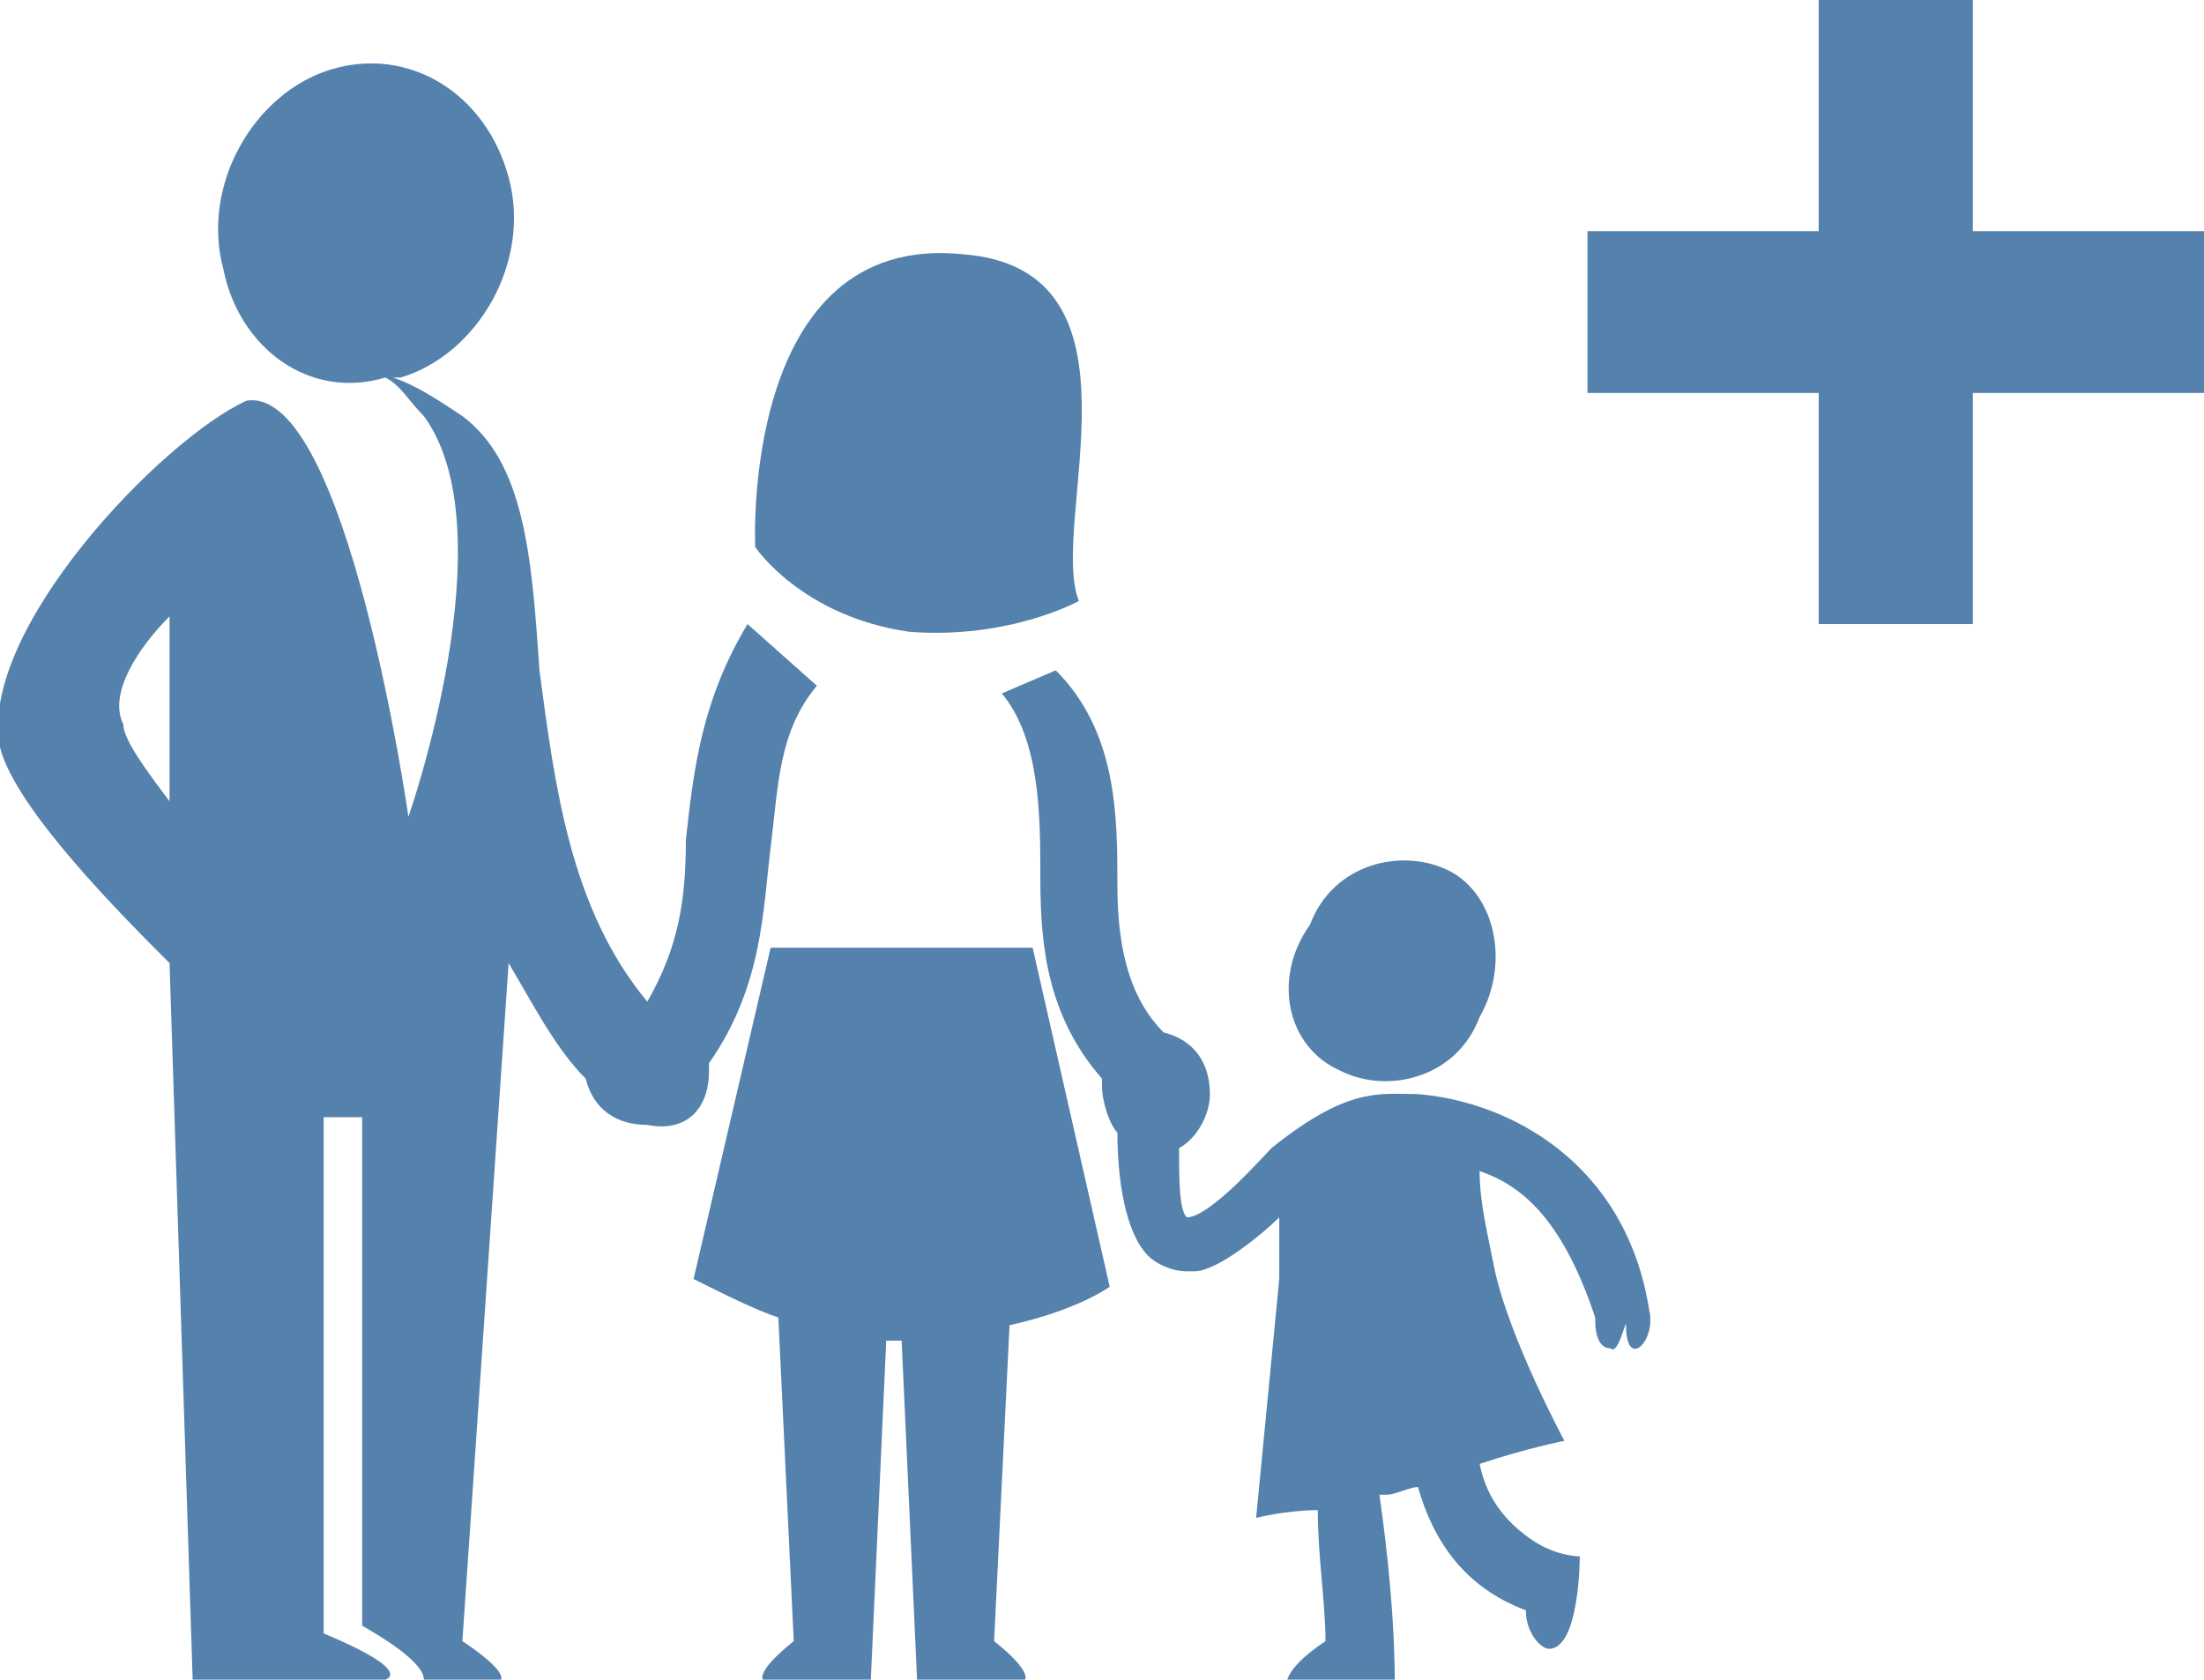<?xml version="1.0" encoding="utf-8"?>
<!-- Generator: Adobe Illustrator 17.1.0, SVG Export Plug-In . SVG Version: 6.00 Build 0)  -->
<!DOCTYPE svg PUBLIC "-//W3C//DTD SVG 1.1//EN" "http://www.w3.org/Graphics/SVG/1.1/DTD/svg11.dtd">
<svg version="1.1" id="Layer_1" xmlns="http://www.w3.org/2000/svg" xmlns:xlink="http://www.w3.org/1999/xlink" x="0px" y="0px"
	 width="28.6px" height="21.8px" viewBox="0 0 28.6 21.8" enable-background="new 0 0 28.6 21.8" xml:space="preserve">
<g>
	<path fill="#5482AD" d="M17.4,13.9c0.6,0.3,1.5,0.1,1.8-0.7c0.4-0.7,0.2-1.6-0.4-1.9c-0.6-0.3-1.5-0.1-1.8,0.7
		C16.5,12.7,16.7,13.6,17.4,13.9z"/>
	<path fill="#5482AD" d="M14.4,16.7l-1-4.4c0,0-0.9,0-1.7,0c-0.8,0-1.7,0-1.7,0L9,16.6c0.4,0.2,0.8,0.4,1.1,0.5l0.2,4.2
		c-0.5,0.4-0.4,0.5-0.4,0.5h0.4h0.9h0.1l0.2-4.4c0.1,0,0.1,0,0.2,0l0.2,4.4h0.1h0.9h0.4c0,0,0.1-0.1-0.4-0.5l0.2-4.1
		C14,17,14.4,16.7,14.4,16.7z"/>
	<path fill="#5482AD" d="M9.2,13.9c0,0,0-0.1,0-0.1c0.7-1,0.7-2,0.8-2.8c0.1-0.8,0.1-1.5,0.6-2.1L9.7,8.1C9.1,9.1,9,10,8.9,10.9
		c0,0.8-0.1,1.4-0.5,2.1c-1-1.2-1.2-2.8-1.4-4.3C6.9,7.2,6.8,6,6,5.4C5.7,5.2,5.4,5,5.1,4.9c0,0,0.1,0,0.1,0c1-0.3,1.7-1.5,1.4-2.6
		C6.3,1.2,5.3,0.6,4.3,0.9c-1,0.3-1.7,1.5-1.4,2.6C3.1,4.5,4,5.2,5,4.9c0.2,0.1,0.3,0.3,0.5,0.5c1.1,1.5-0.2,5.2-0.2,5.2
		S4.5,5,3.2,5.2c0,0,0,0,0,0l0,0C2.1,5.7-0.3,8.2,0,9.7c0.2,0.8,1.6,2.2,2.2,2.8l0.3,9.3h0.6h1.2H5c0,0,0.4-0.1-0.8-0.6v-6.7
		c0.1,0,0.3,0,0.5,0v6.6c0.7,0.4,0.8,0.6,0.8,0.7H6h0.5c0,0,0.1-0.1-0.5-0.5l0.6-8.8c0.3,0.5,0.6,1.1,1,1.5c0.1,0.4,0.4,0.6,0.8,0.6
		C8.9,14.7,9.2,14.4,9.2,13.9z M2.2,10.4c-0.3-0.4-0.6-0.8-0.6-1C1.4,9,1.8,8.4,2.2,8C2.2,8.7,2.2,9.5,2.2,10.4z"/>
	<path fill="#5482AD" d="M11.8,8.2C13.1,8.3,14,7.8,14,7.8c-0.4-1,1-4.3-1.5-4.5C9.6,3,9.8,7.1,9.8,7.1S10.4,8,11.8,8.2z"/>
	<path fill="#5482AD" d="M21.4,17c-0.3-1.9-1.8-2.7-3-2.8c-0.5,0-0.9-0.1-1.9,0.7c-0.1,0.1-0.8,0.9-1.1,0.9
		c-0.1-0.1-0.1-0.5-0.1-0.9c0.2-0.1,0.4-0.4,0.4-0.7c0-0.4-0.2-0.7-0.6-0.8c-0.4-0.4-0.6-1-0.6-1.9c0-0.9,0-2-0.8-2.8L13,9
		c0.5,0.6,0.5,1.6,0.5,2.4c0,0.9,0.1,1.8,0.8,2.6c0,0,0,0.1,0,0.1c0,0.2,0.1,0.5,0.2,0.6c0,0.6,0.1,1.3,0.4,1.6
		c0.1,0.1,0.3,0.2,0.5,0.2c0,0,0,0,0.1,0c0.3,0,0.9-0.5,1.1-0.7c0,0.1,0,0.6,0,0.8l-0.3,3.1c0,0,0.4-0.1,0.8-0.1
		c0,0.6,0.1,1.2,0.1,1.7c-0.6,0.4-0.5,0.6-0.5,0.6h0.5H18h0.1c0-0.9-0.1-1.8-0.2-2.5c0,0,0,0,0.1,0c0.1,0,0.3-0.1,0.4-0.1
		c0.2,0.7,0.6,1.3,1.4,1.6c0,0.3,0.2,0.5,0.3,0.5c0.4,0,0.4-1.2,0.4-1.2s-0.3,0-0.6-0.2c-0.3-0.2-0.6-0.5-0.7-1
		c0.6-0.2,1.1-0.3,1.1-0.3s-0.7-1.3-0.9-2.2c0,0,0,0,0,0c-0.1-0.5-0.2-0.9-0.2-1.3c0.6,0.2,1.1,0.7,1.5,1.9c0,0.1,0,0.4,0.2,0.4
		c0.1,0.1,0.2-0.4,0.2-0.3C21.1,17.8,21.5,17.4,21.4,17z"/>
</g>
<g>
	<path fill="#5482AD" d="M23.6,8.1v-3h-3V3h3V0h2v3h3v2.1h-3v3H23.6z"/>
</g>
<g>
</g>
<g>
</g>
<g>
</g>
<g>
</g>
<g>
</g>
<g>
</g>
</svg>
